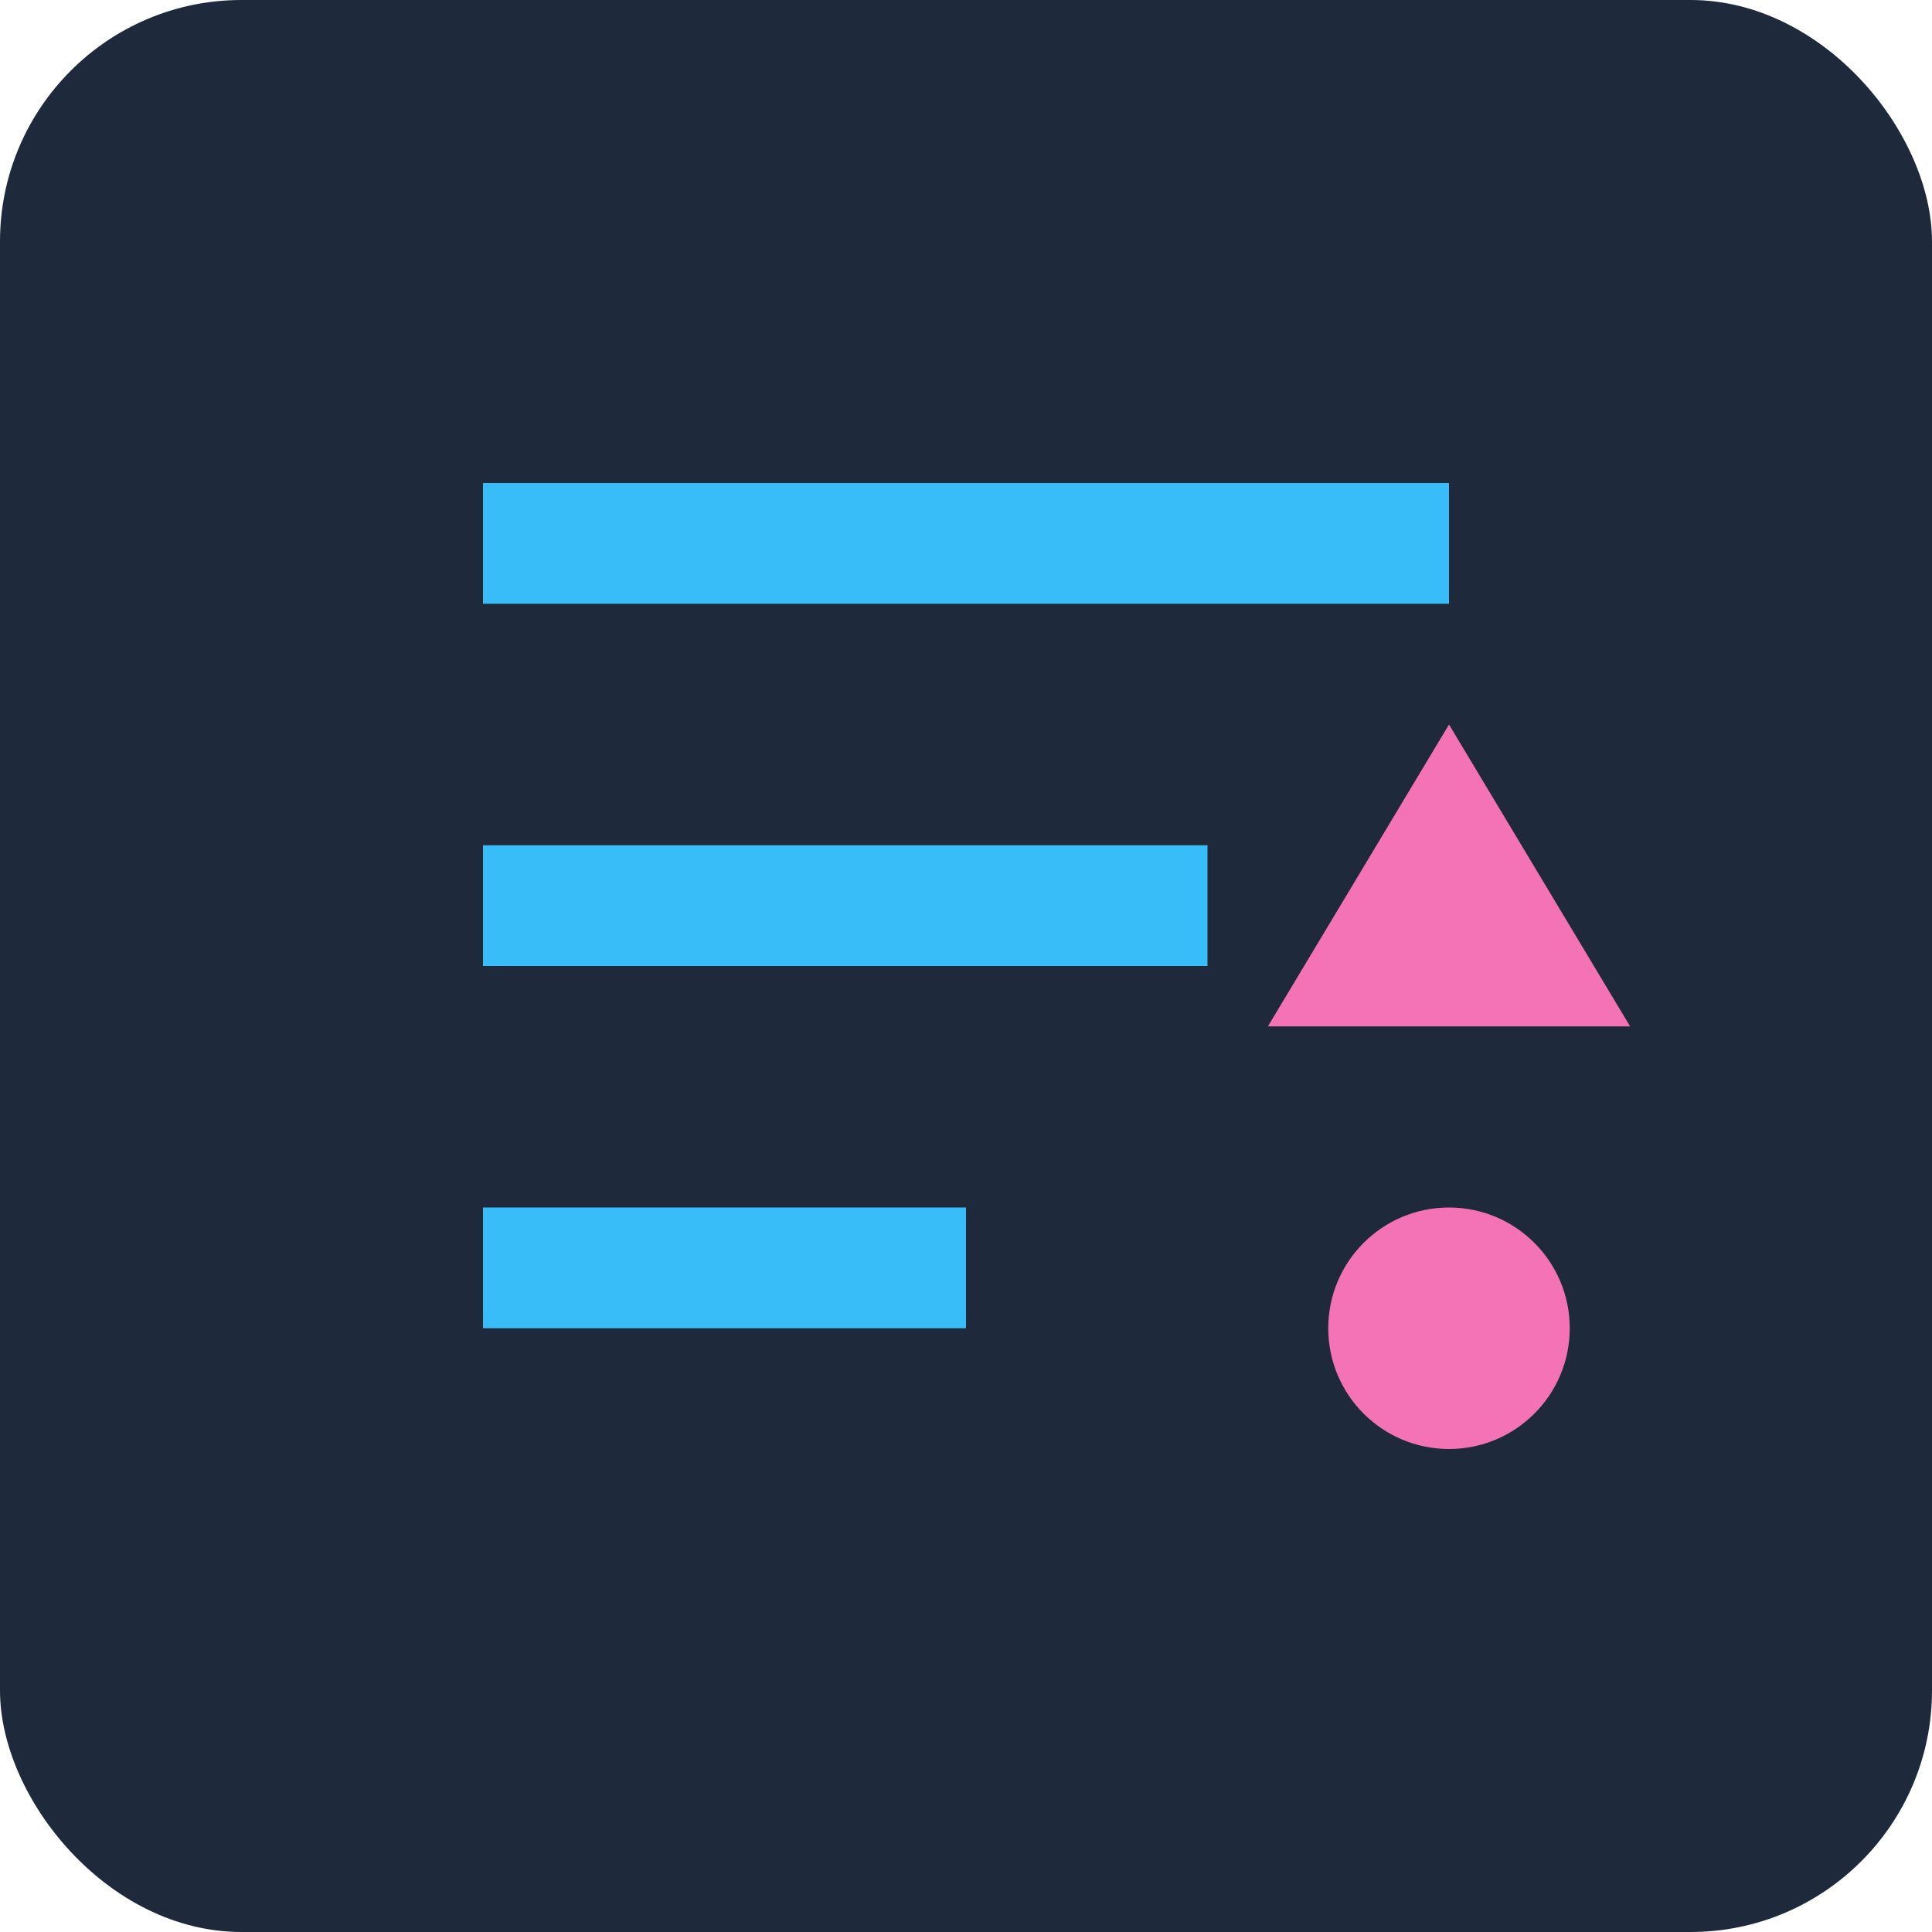 <svg xmlns="http://www.w3.org/2000/svg" width="32" height="32" viewBox="0 0 32 32" fill="none">
  <rect width="32" height="32" rx="4" fill="#1E293B"/>
  <path d="M8 8H24V10H8V8Z" fill="#38BDF8"/>
  <path d="M8 14H20V16H8V14Z" fill="#38BDF8"/>
  <path d="M8 20H16V22H8V20Z" fill="#38BDF8"/>
  <circle cx="24" cy="22" r="2" fill="#F472B6"/>
  <path d="M24 12L27 17H21L24 12Z" fill="#F472B6"/>
</svg>